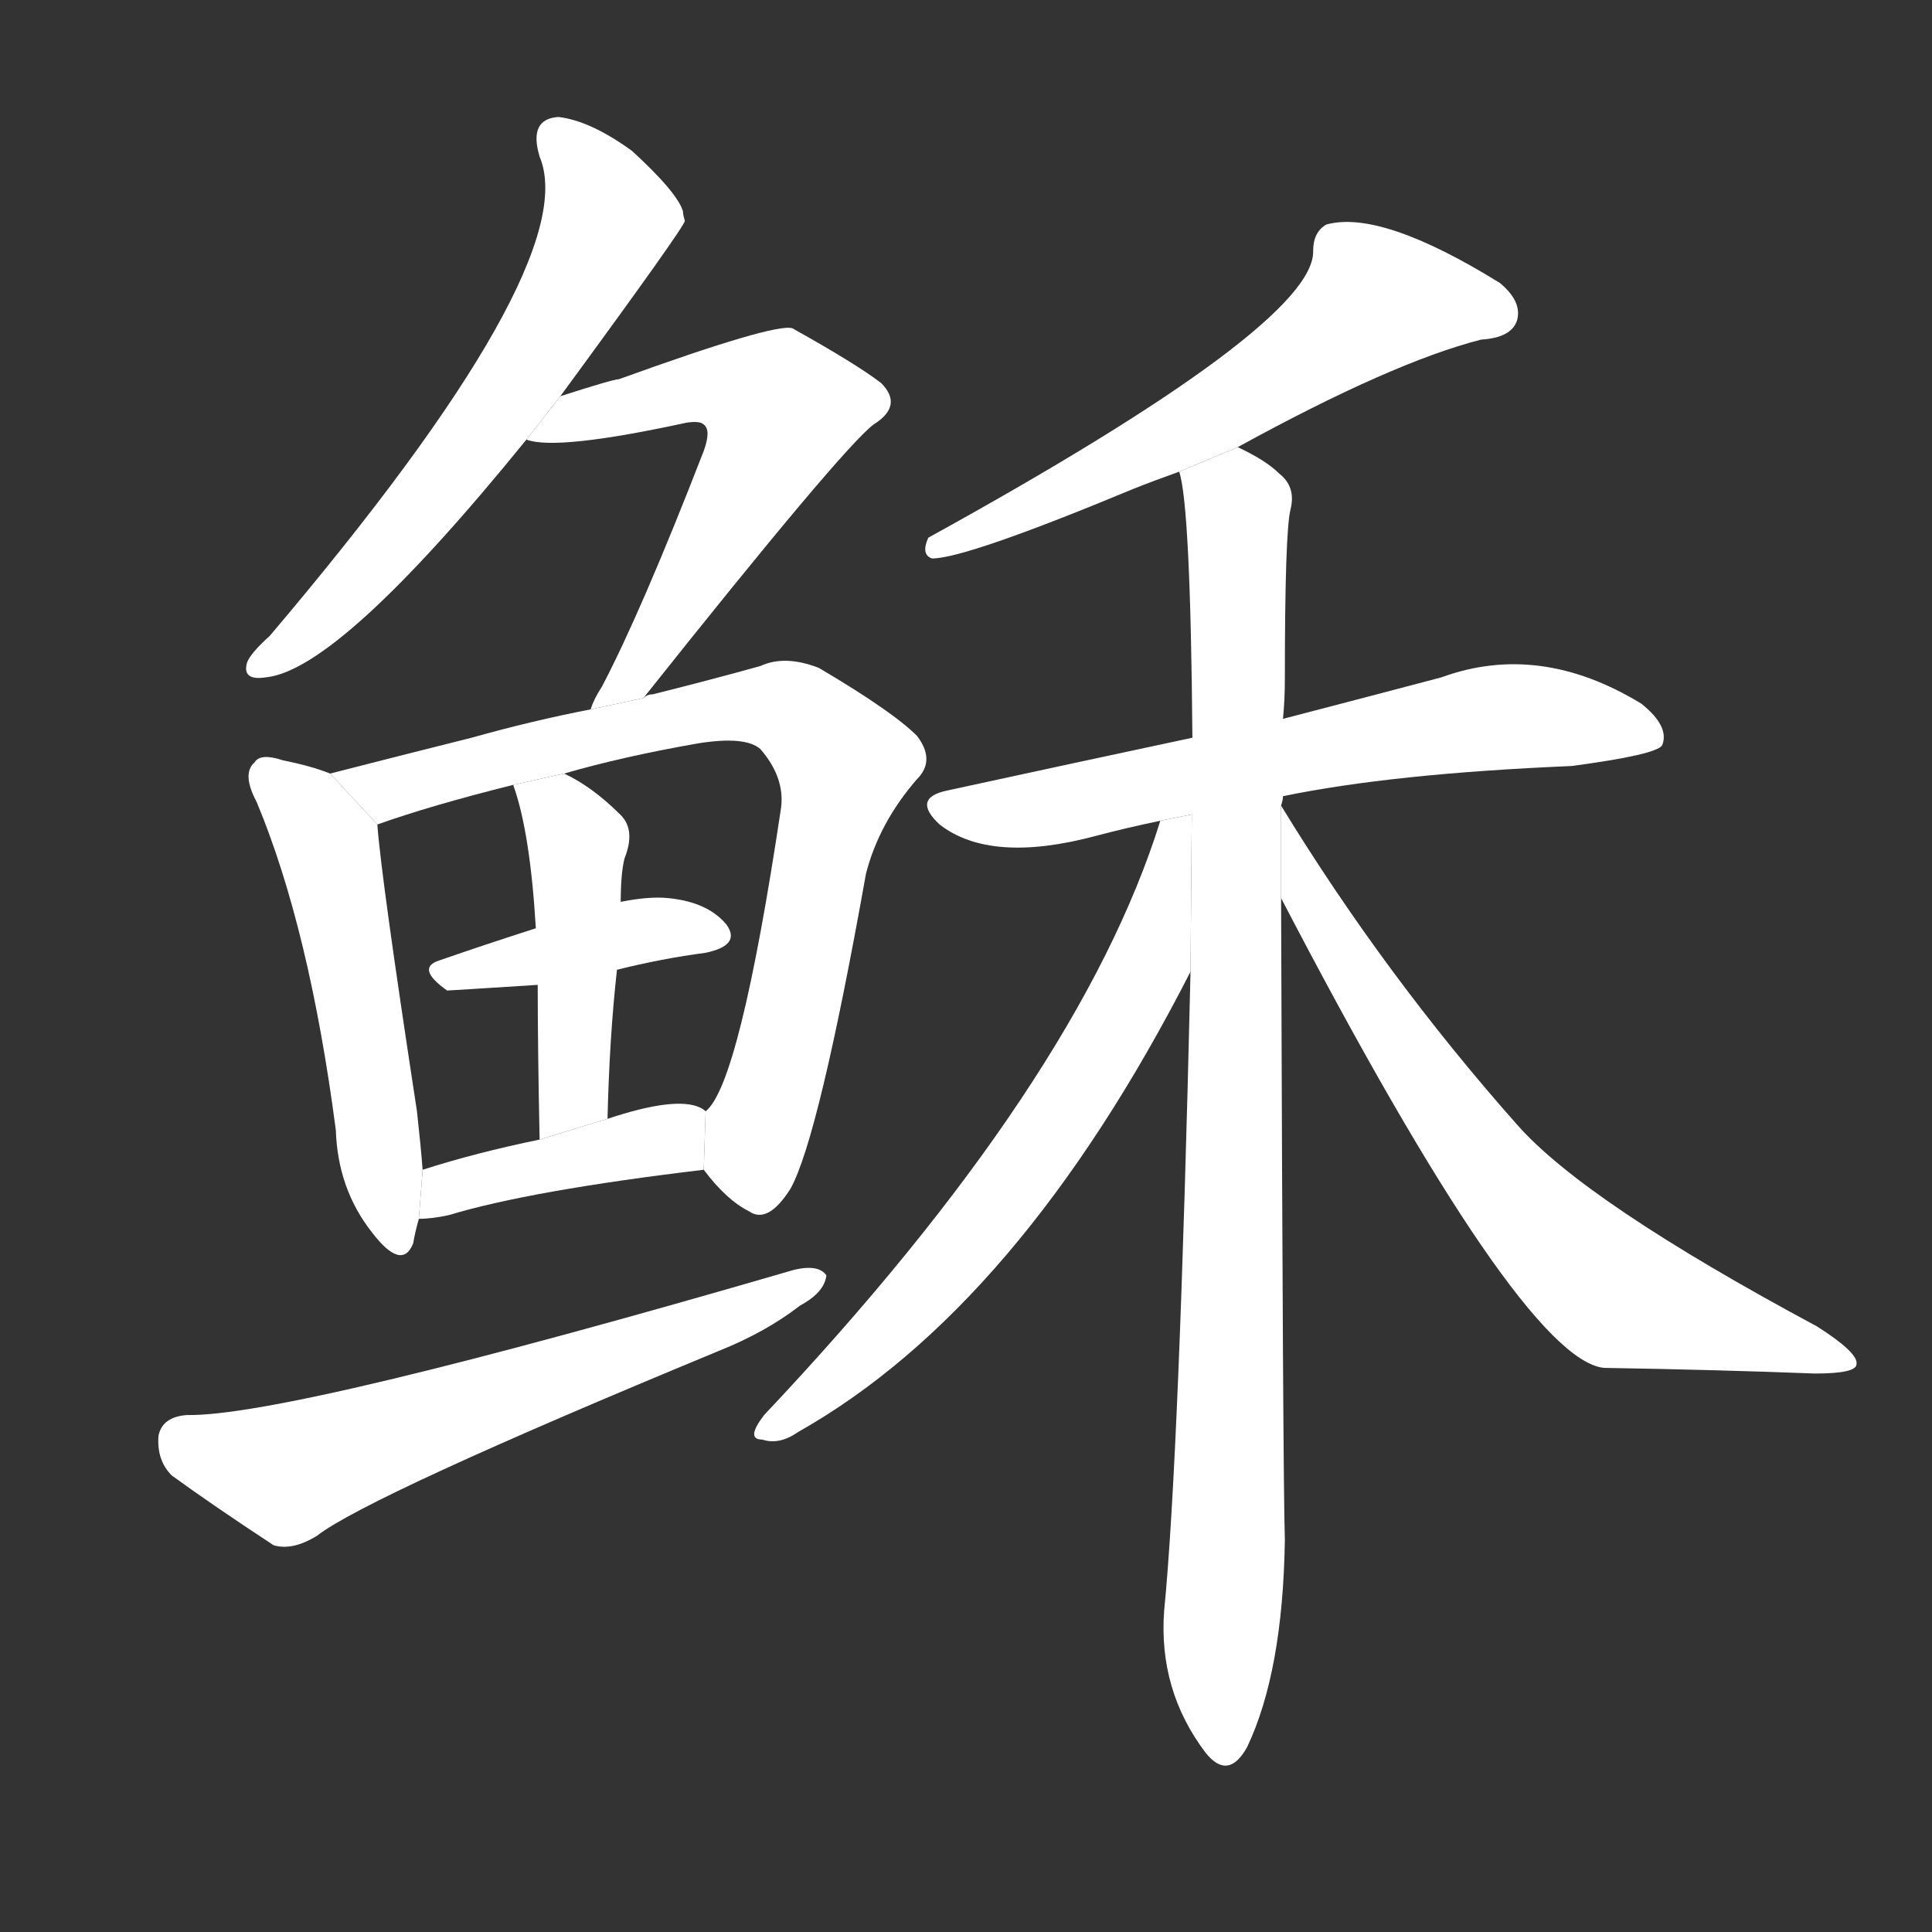 <!-- u7a23_su1_simp_revive_to_rise_again_collect -->
<!-- 7A23 -->
<!--  -->
<!--  -->
<svg viewBox="0 0 1024 1024">
  <rect x="0" y="0" width="1024" height="1024" fill="#333333" stroke="none"/>
  <g transform="scale(1, -1) translate(0, -900)">
    <path fill="#FFFFFF" d="M 297 690 Q 363 780 363 783 Q 362 786 362 788 Q 359 798 335 820 Q 313 836 296 838 Q 280 837 286 817 Q 310 760 143 563 Q 133 554 131 549 Q 128 539 141 541 Q 180 545 279 667 L 297 690 Z"></path>
    <path fill="#FFFFFF" d="M 341 530 Q 446 662 463 675 Q 479 685 467 697 Q 454 707 420 726 Q 411 729 328 699 Q 325 699 297 690 L 279 667 Q 295 661 364 676 Q 371 677 373 675 Q 377 672 373 661 Q 340 576 319 536 Q 315 530 313 524 L 341 530 Z"></path>
    <path fill="#FFFFFF" d="M 175 490 Q 165 494 150 497 Q 138 501 135 496 Q 128 490 136 475 Q 164 408 178 301 Q 179 270 197 247 Q 213 226 219 241 Q 220 247 222 254 L 224 280 Q 223 293 221 311 Q 202 435 200 463 L 175 490 Z"></path>
    <path fill="#FFFFFF" d="M 373 280 Q 385 264 397 258 Q 407 251 419 270 Q 434 297 459 437 Q 466 464 486 487 Q 496 497 486 510 Q 473 523 434 546 Q 416 553 403 547 Q 378 540 346 532 Q 343 532 341 530 L 313 524 Q 282 518 250 509 Q 210 499 175 490 L 200 463 Q 228 473 272 484 L 299 490 Q 330 499 370 506 Q 395 510 403 503 Q 416 488 414 472 Q 392 325 374 311 L 373 280 Z"></path>
    <path fill="#FFFFFF" d="M 327 386 Q 351 392 374 395 Q 393 399 385 410 Q 375 422 354 424 Q 344 425 329 422 L 284 408 Q 256 399 233 391 Q 220 387 237 375 Q 238 375 285 378 L 327 386 Z"></path>
    <path fill="#FFFFFF" d="M 322 307 Q 323 350 327 386 L 329 422 Q 329 437 331 445 Q 337 460 329 468 Q 314 483 299 490 L 272 484 Q 281 459 284 408 L 285 378 Q 285 345 286 296 L 322 307 Z"></path>
    <path fill="#FFFFFF" d="M 222 254 Q 229 254 238 256 Q 281 269 373 280 L 374 311 Q 373 312 371 313 Q 358 319 322 307 L 286 296 Q 252 289 224 280 L 222 254 Z"></path>
    <path fill="#FFFFFF" d="M 99 150 Q 86 149 84 139 Q 83 126 91 118 Q 113 102 145 81 Q 155 78 168 86 Q 195 107 381 184 Q 406 194 424 208 Q 437 215 438 224 Q 434 230 421 227 Q 153 149 99 150 Z"></path>
    <path fill="#FFFFFF" d="M 656 663 Q 738 708 785 720 Q 801 721 804 730 Q 807 740 795 750 Q 732 789 703 781 Q 696 777 696 767 Q 697 728 492 615 Q 488 606 494 604 Q 512 604 601 641 Q 611 645 625 650 L 656 663 Z"></path>
    <path fill="#FFFFFF" d="M 680 478 Q 738 490 833 494 Q 878 500 881 505 Q 885 515 870 527 Q 816 560 764 541 Q 730 532 680 519 L 632 509 Q 571 496 502 481 Q 483 477 498 463 Q 525 442 581 457 Q 596 461 615 465 L 680 478 Z"></path>
    <path fill="#FFFFFF" d="M 679 473 Q 680 476 680 478 L 680 519 Q 681 529 681 540 Q 681 618 684 630 Q 687 642 678 649 Q 671 656 656 663 L 625 650 Q 631 632 632 509 L 631 385 Q 625 127 617 46 Q 614 4 639 -29 Q 651 -44 661 -26 Q 680 14 681 84 Q 680 112 679 424 L 679 473 Z"></path>
    <path fill="#FFFFFF" d="M 615 465 Q 572 327 405 150 Q 395 137 404 137 Q 413 134 423 141 Q 540 207 631 385 L 631.672 468.334 L 615 465 Z"></path>
    <path fill="#FFFFFF" d="M 679 424 Q 806 180 850 175 Q 910 174 962 172 Q 984 172 984 177 Q 985 183 963 197 Q 840 263 804 304 Q 734 383 679 473 L 679 424 Z"></path>
  </g>
</svg>
